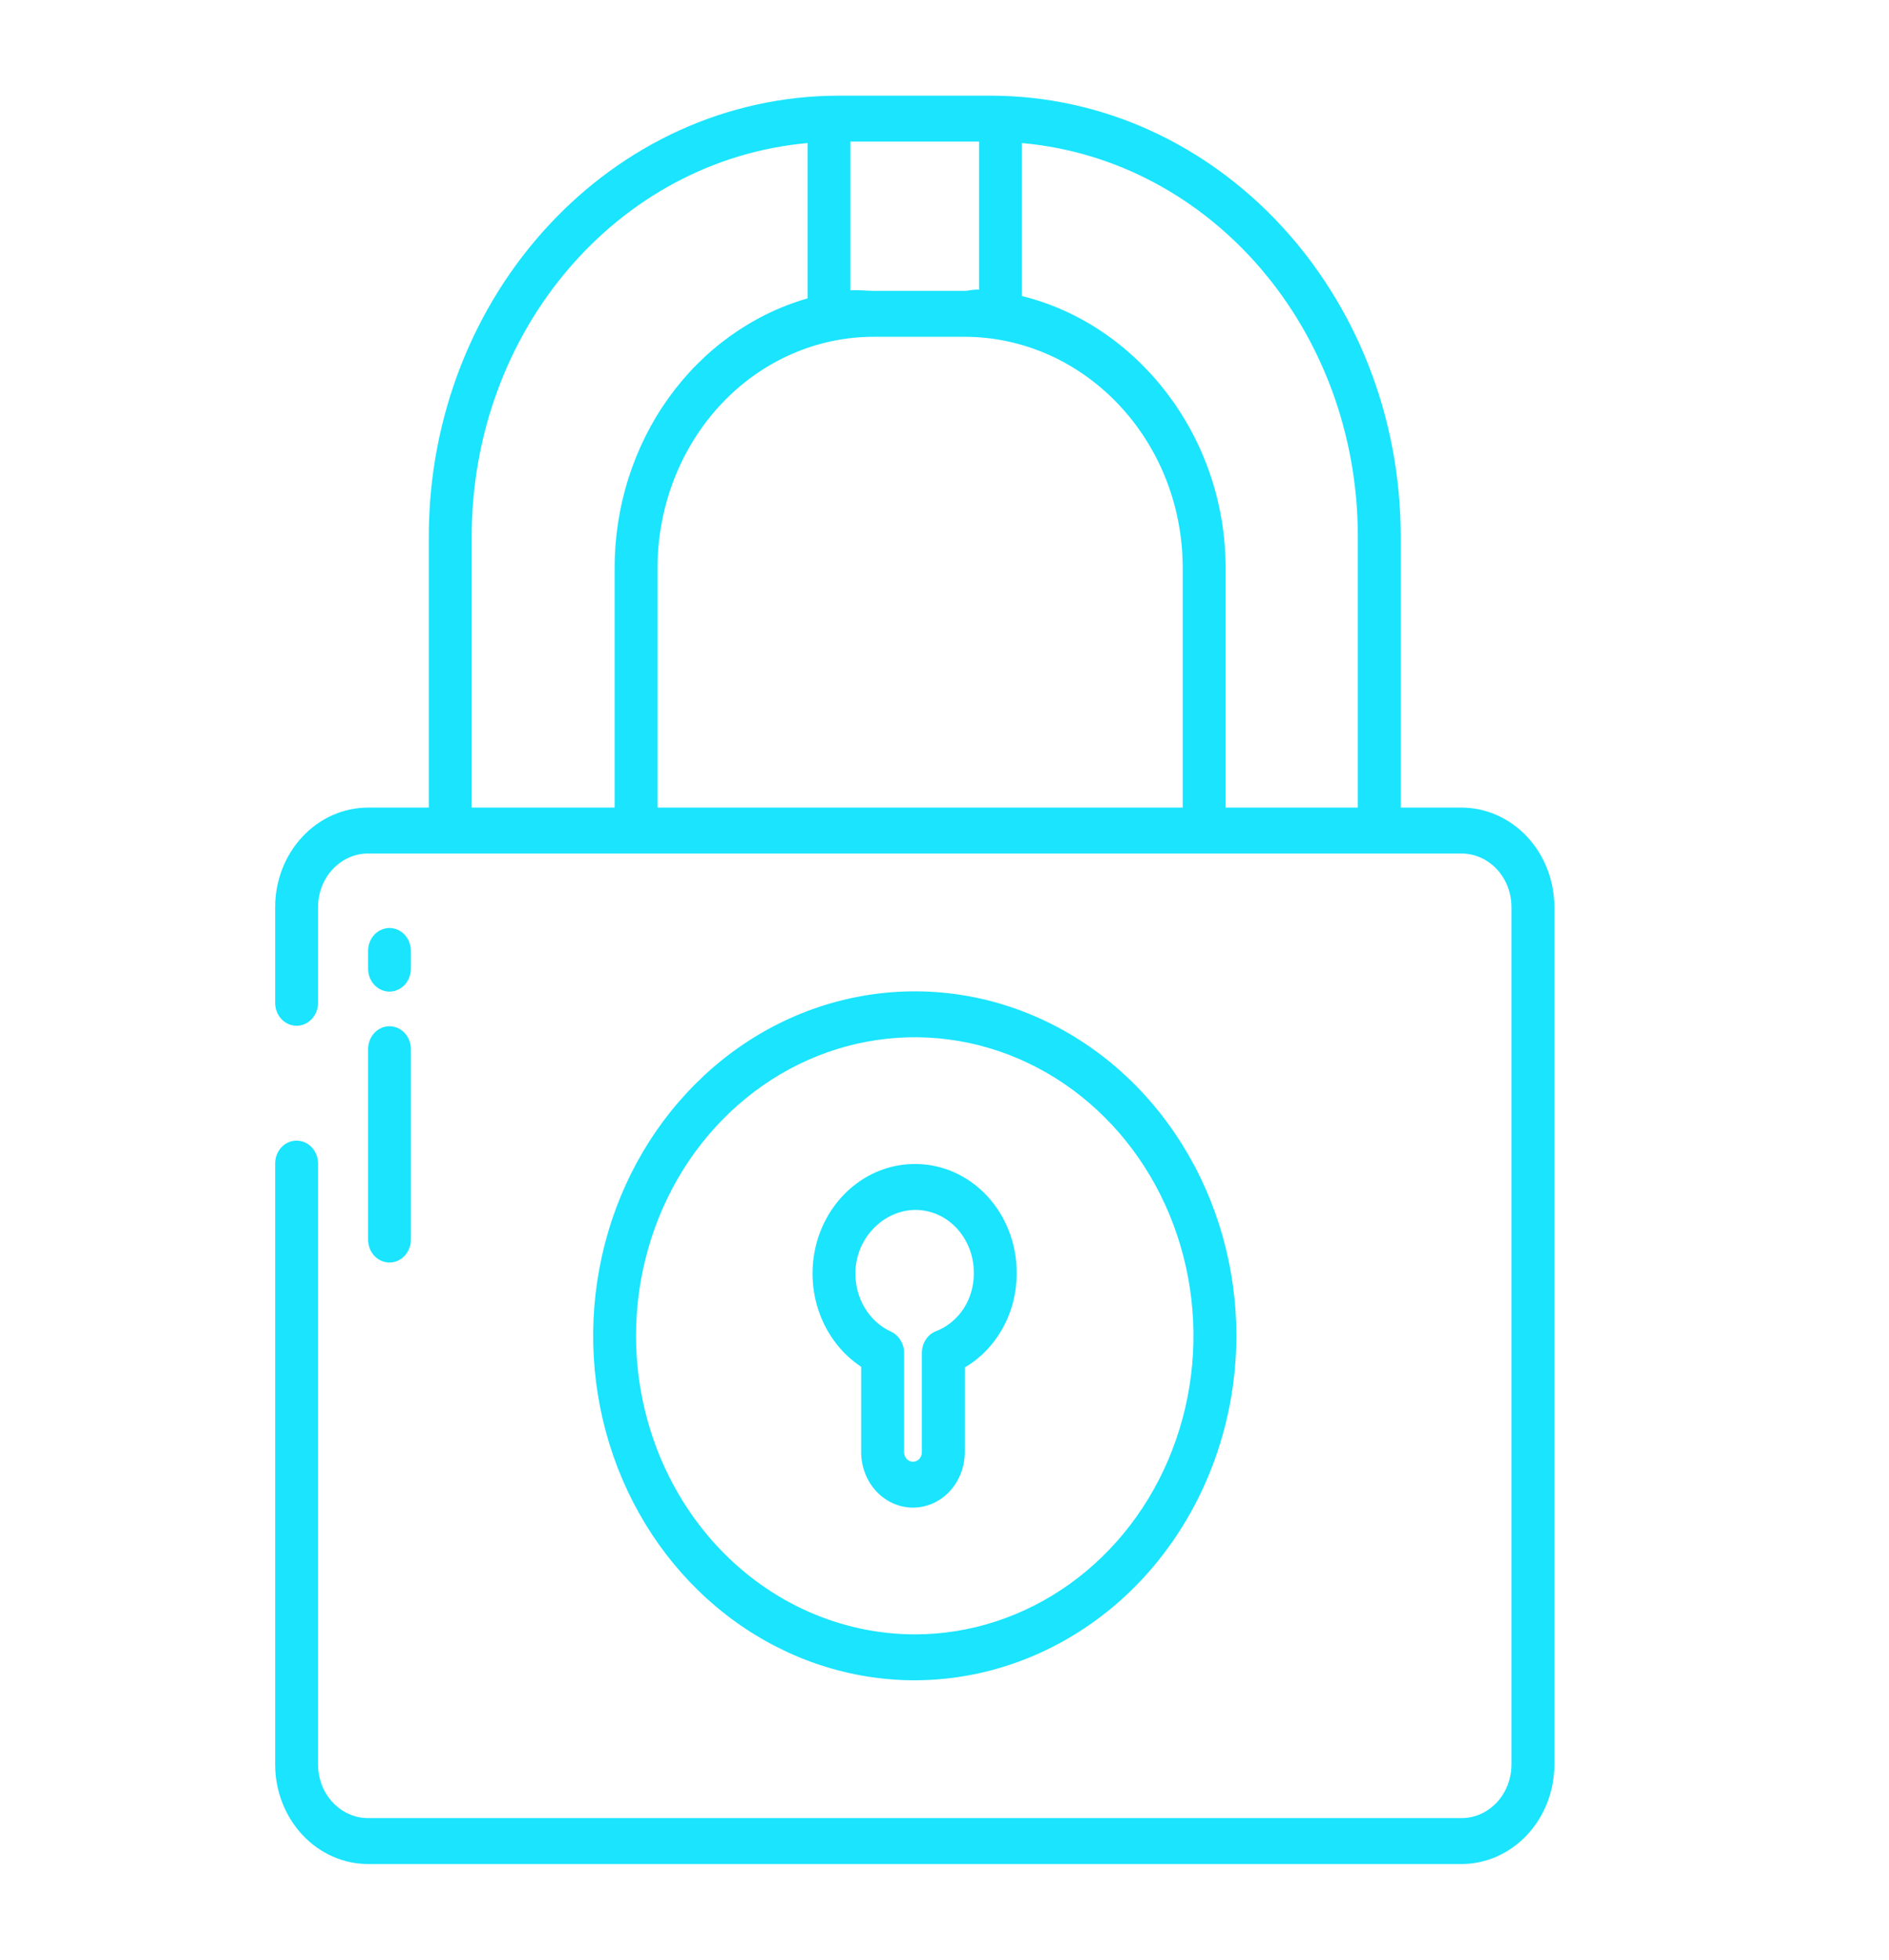 <svg width="27" height="28" viewBox="0 0 27 28" fill="none" xmlns="http://www.w3.org/2000/svg">
<path d="M13.79 20.748V19.538C14.016 19.406 14.204 19.21 14.334 18.973C14.465 18.736 14.533 18.465 14.532 18.189C14.533 17.778 14.382 17.383 14.112 17.091C13.842 16.799 13.474 16.633 13.09 16.631C12.771 16.628 12.459 16.736 12.203 16.941C11.947 17.145 11.76 17.433 11.671 17.762C11.583 18.09 11.597 18.441 11.712 18.76C11.827 19.079 12.037 19.349 12.309 19.529V20.748C12.309 20.958 12.387 21.16 12.526 21.309C12.665 21.457 12.853 21.541 13.049 21.541C13.246 21.541 13.434 21.457 13.573 21.309C13.712 21.16 13.79 20.958 13.79 20.748V20.748ZM13.177 19.328V20.748C13.177 20.784 13.164 20.819 13.14 20.845C13.116 20.87 13.083 20.885 13.049 20.885C13.015 20.885 12.983 20.87 12.959 20.845C12.935 20.819 12.922 20.784 12.922 20.748V19.328C12.922 19.264 12.904 19.201 12.87 19.147C12.837 19.093 12.79 19.051 12.734 19.026C12.582 18.956 12.452 18.839 12.362 18.69C12.272 18.541 12.225 18.367 12.227 18.189C12.227 17.7 12.622 17.287 13.09 17.287C13.312 17.289 13.524 17.385 13.679 17.554C13.834 17.724 13.921 17.952 13.919 18.189C13.921 18.371 13.87 18.549 13.773 18.698C13.675 18.847 13.537 18.96 13.376 19.021C13.318 19.044 13.267 19.086 13.232 19.141C13.196 19.196 13.177 19.262 13.177 19.328Z" fill="#1AE4FE"/>
<path d="M17.672 19.086C17.672 18.113 17.402 17.161 16.897 16.352C16.392 15.542 15.674 14.911 14.834 14.539C13.994 14.166 13.07 14.069 12.178 14.259C11.286 14.448 10.467 14.917 9.825 15.606C9.182 16.294 8.744 17.171 8.567 18.126C8.389 19.081 8.48 20.07 8.828 20.97C9.176 21.869 9.765 22.637 10.521 23.178C11.277 23.719 12.166 24.008 13.075 24.008C14.293 24.006 15.462 23.487 16.324 22.565C17.185 21.642 17.67 20.391 17.672 19.086ZM9.091 19.086C9.091 18.242 9.325 17.418 9.762 16.716C10.2 16.015 10.822 15.468 11.55 15.145C12.278 14.822 13.079 14.738 13.852 14.902C14.625 15.067 15.335 15.473 15.892 16.07C16.449 16.666 16.828 17.426 16.982 18.254C17.136 19.081 17.057 19.939 16.755 20.718C16.454 21.498 15.943 22.164 15.288 22.633C14.633 23.101 13.863 23.352 13.075 23.352C12.019 23.35 11.006 22.901 10.259 22.101C9.512 21.301 9.092 20.217 9.091 19.086Z" fill="#1AE4FE"/>
<path d="M5.567 14.168C5.648 14.168 5.726 14.133 5.784 14.072C5.841 14.01 5.873 13.927 5.873 13.839V13.587C5.873 13.5 5.841 13.417 5.784 13.355C5.726 13.294 5.648 13.259 5.567 13.259C5.486 13.259 5.408 13.294 5.35 13.355C5.293 13.417 5.261 13.5 5.261 13.587V13.839C5.261 13.927 5.293 14.01 5.35 14.072C5.408 14.133 5.486 14.168 5.567 14.168Z" fill="#1AE4FE"/>
<path d="M5.261 17.711C5.261 17.798 5.293 17.881 5.35 17.943C5.408 18.004 5.486 18.039 5.567 18.039C5.648 18.039 5.726 18.004 5.784 17.943C5.841 17.881 5.873 17.798 5.873 17.711V14.991C5.873 14.904 5.841 14.821 5.784 14.759C5.726 14.697 5.648 14.663 5.567 14.663C5.486 14.663 5.408 14.697 5.35 14.759C5.293 14.821 5.261 14.904 5.261 14.991V17.711Z" fill="#1AE4FE"/>
<path d="M20.889 11.539H20.021V7.67C20.021 4.195 17.398 1.367 14.153 1.367H11.996C8.751 1.367 6.129 4.195 6.129 7.67V11.539H5.261C4.908 11.539 4.571 11.689 4.322 11.956C4.073 12.222 3.933 12.584 3.933 12.961V14.328C3.933 14.415 3.965 14.499 4.022 14.56C4.08 14.622 4.158 14.656 4.239 14.656C4.32 14.656 4.398 14.622 4.456 14.56C4.513 14.499 4.546 14.415 4.546 14.328V12.961C4.546 12.758 4.621 12.563 4.755 12.42C4.889 12.276 5.071 12.195 5.261 12.195H20.889C21.079 12.195 21.261 12.276 21.395 12.42C21.529 12.563 21.604 12.758 21.604 12.961V25.211C21.604 25.414 21.529 25.609 21.395 25.752C21.261 25.896 21.079 25.977 20.889 25.977H5.261C5.071 25.977 4.889 25.896 4.755 25.752C4.621 25.609 4.546 25.414 4.546 25.211V16.625C4.546 16.538 4.513 16.454 4.456 16.393C4.398 16.331 4.32 16.297 4.239 16.297C4.158 16.297 4.08 16.331 4.022 16.393C3.965 16.454 3.933 16.538 3.933 16.625V25.211C3.933 25.588 4.073 25.95 4.322 26.216C4.571 26.483 4.908 26.633 5.261 26.633H20.889C21.241 26.633 21.579 26.483 21.828 26.216C22.077 25.95 22.217 25.588 22.217 25.211V12.961C22.217 12.584 22.077 12.222 21.828 11.956C21.579 11.689 21.241 11.539 20.889 11.539ZM12.155 2.023H13.994V4.138C13.892 4.134 13.851 4.156 13.784 4.156H12.496C12.385 4.156 12.258 4.139 12.155 4.149V2.023ZM8.785 11.539H6.742V7.67C6.742 4.716 8.836 2.286 11.543 2.044V4.263C10.751 4.491 10.052 4.993 9.553 5.69C9.055 6.386 8.784 7.24 8.785 8.118V11.539ZM16.905 11.539H9.398V8.118C9.398 7.683 9.478 7.252 9.634 6.85C9.79 6.448 10.018 6.083 10.306 5.776C10.594 5.469 10.935 5.226 11.311 5.061C11.687 4.895 12.09 4.811 12.496 4.812H13.783C15.496 4.812 16.905 6.284 16.905 8.118V11.539ZM19.408 11.539H17.518V8.117C17.518 6.221 16.241 4.63 14.607 4.23V2.044C17.314 2.286 19.408 4.716 19.408 7.67V11.539Z" fill="#1AE4FE"/>
</svg>
